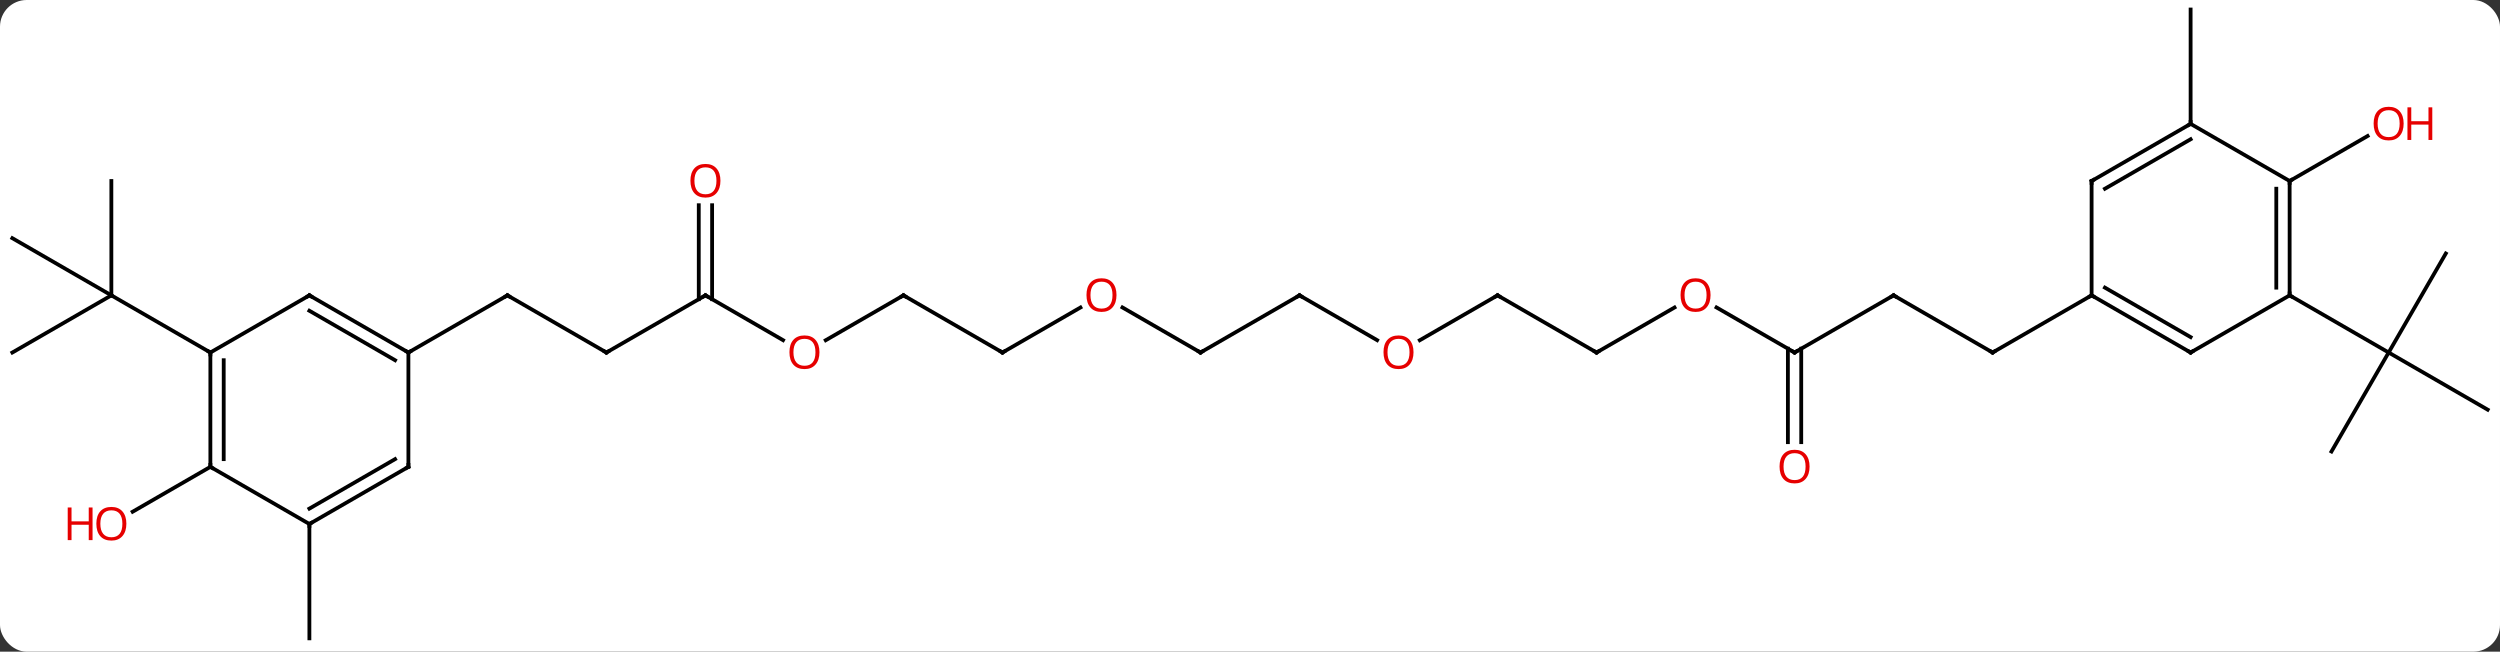 <svg width="656" viewBox="0 0 656 171" style="fill-opacity:1; color-rendering:auto; color-interpolation:auto; text-rendering:auto; stroke:black; stroke-linecap:square; stroke-miterlimit:10; shape-rendering:auto; stroke-opacity:1; fill:black; stroke-dasharray:none; font-weight:normal; stroke-width:1; font-family:'Open Sans'; font-style:normal; stroke-linejoin:miter; font-size:12; stroke-dashoffset:0; image-rendering:auto;" height="171" class="cas-substance-image" xmlns:xlink="http://www.w3.org/1999/xlink" xmlns="http://www.w3.org/2000/svg"><rect x="0" y="0" width="656" height="171" fill="#333333" stroke="none"/><svg class="cas-substance-single-component"><rect y="0" x="0" width="656" stroke="none" ry="7" rx="7" height="171" fill="white" class="cas-substance-group"/><svg y="0" x="0" width="656" viewBox="0 0 656 171" style="fill:black;" height="171" class="cas-substance-single-component-image"><svg><g><g transform="translate(328,85)" style="text-rendering:geometricPrecision; color-rendering:optimizeQuality; color-interpolation:linearRGB; stroke-linecap:butt; image-rendering:optimizeQuality;"><line y2="7.5" y1="-7.5" x2="-168.876" x1="-194.856" style="fill:none;"/><line y2="7.5" y1="-7.5" x2="-220.836" x1="-194.856" style="fill:none;"/><line y2="-7.5" y1="7.5" x2="-142.893" x1="-168.876" style="fill:none;"/><line y2="4.259" y1="-7.5" x2="-122.527" x1="-142.893" style="fill:none;"/><line y2="-31.148" y1="-6.49" x2="-141.143" x1="-141.143" style="fill:none;"/><line y2="-31.148" y1="-6.49" x2="-144.643" x1="-144.643" style="fill:none;"/><line y2="-7.5" y1="4.274" x2="-90.933" x1="-111.326" style="fill:none;"/><line y2="7.5" y1="-7.5" x2="-64.953" x1="-90.933" style="fill:none;"/><line y2="-4.311" y1="7.5" x2="-44.493" x1="-64.953" style="fill:none;"/><line y2="7.5" y1="-4.321" x2="-12.99" x1="-33.465" style="fill:none;"/><line y2="-7.5" y1="7.5" x2="12.99" x1="-12.99" style="fill:none;"/><line y2="4.259" y1="-7.5" x2="33.356" x1="12.99" style="fill:none;"/><line y2="-7.5" y1="4.274" x2="64.953" x1="44.558" style="fill:none;"/><line y2="7.5" y1="-7.5" x2="90.933" x1="64.953" style="fill:none;"/><line y2="-4.311" y1="7.5" x2="111.39" x1="90.933" style="fill:none;"/><line y2="7.5" y1="-4.321" x2="142.893" x1="122.418" style="fill:none;"/><line y2="-7.5" y1="7.5" x2="168.876" x1="142.893" style="fill:none;"/><line y2="31.023" y1="6.49" x2="141.143" x1="141.143" style="fill:none;"/><line y2="31.023" y1="6.49" x2="144.643" x1="144.643" style="fill:none;"/><line y2="7.5" y1="-7.5" x2="194.856" x1="168.876" style="fill:none;"/><line y2="-7.5" y1="7.5" x2="220.836" x1="194.856" style="fill:none;"/><line y2="-37.5" y1="-7.5" x2="-298.779" x1="-298.779" style="fill:none;"/><line y2="-22.5" y1="-7.5" x2="-324.759" x1="-298.779" style="fill:none;"/><line y2="7.5" y1="-7.5" x2="-324.759" x1="-298.779" style="fill:none;"/><line y2="7.5" y1="-7.5" x2="-272.799" x1="-298.779" style="fill:none;"/><line y2="52.5" y1="82.5" x2="-246.816" x1="-246.816" style="fill:none;"/><line y2="37.5" y1="49.274" x2="-272.799" x1="-293.192" style="fill:none;"/><line y2="-18.48" y1="7.5" x2="313.779" x1="298.779" style="fill:none;"/><line y2="22.5" y1="7.5" x2="324.759" x1="298.779" style="fill:none;"/><line y2="33.48" y1="7.5" x2="283.779" x1="298.779" style="fill:none;"/><line y2="-7.5" y1="7.5" x2="272.799" x1="298.779" style="fill:none;"/><line y2="-52.5" y1="-82.5" x2="246.816" x1="246.816" style="fill:none;"/><line y2="-37.5" y1="-49.311" x2="272.799" x1="293.256" style="fill:none;"/><line y2="-7.5" y1="7.5" x2="-246.816" x1="-220.836" style="fill:none;"/><line y2="-3.458" y1="9.521" x2="-246.816" x1="-224.336" style="fill:none;"/><line y2="37.5" y1="7.5" x2="-220.836" x1="-220.836" style="fill:none;"/><line y2="7.5" y1="-7.5" x2="-272.799" x1="-246.816" style="fill:none;"/><line y2="52.5" y1="37.5" x2="-246.816" x1="-220.836" style="fill:none;"/><line y2="48.459" y1="35.479" x2="-246.816" x1="-224.336" style="fill:none;"/><line y2="37.5" y1="7.5" x2="-272.799" x1="-272.799" style="fill:none;"/><line y2="35.479" y1="9.521" x2="-269.299" x1="-269.299" style="fill:none;"/><line y2="37.5" y1="52.5" x2="-272.799" x1="-246.816" style="fill:none;"/><line y2="7.5" y1="-7.5" x2="246.816" x1="220.836" style="fill:none;"/><line y2="3.458" y1="-9.521" x2="246.816" x1="224.336" style="fill:none;"/><line y2="-37.5" y1="-7.5" x2="220.836" x1="220.836" style="fill:none;"/><line y2="-7.5" y1="7.5" x2="272.799" x1="246.816" style="fill:none;"/><line y2="-52.5" y1="-37.5" x2="246.816" x1="220.836" style="fill:none;"/><line y2="-48.459" y1="-35.479" x2="246.816" x1="224.336" style="fill:none;"/><line y2="-37.5" y1="-7.5" x2="272.799" x1="272.799" style="fill:none;"/><line y2="-35.479" y1="-9.521" x2="269.299" x1="269.299" style="fill:none;"/><line y2="-37.5" y1="-52.5" x2="272.799" x1="246.816" style="fill:none;"/><path style="fill:none; stroke-miterlimit:5;" d="M-194.423 -7.25 L-194.856 -7.5 L-195.289 -7.25"/><path style="fill:none; stroke-miterlimit:5;" d="M-169.309 7.25 L-168.876 7.5 L-168.443 7.25"/><path style="fill:none; stroke-miterlimit:5;" d="M-143.326 -7.25 L-142.893 -7.5 L-142.46 -7.25"/></g><g transform="translate(328,85)" style="stroke-linecap:butt; fill:rgb(230,0,0); text-rendering:geometricPrecision; color-rendering:optimizeQuality; image-rendering:optimizeQuality; font-family:'Open Sans'; stroke:rgb(230,0,0); color-interpolation:linearRGB; stroke-miterlimit:5;"><path style="stroke:none;" d="M-112.975 7.43 Q-112.975 9.492 -114.015 10.672 Q-115.054 11.852 -116.897 11.852 Q-118.788 11.852 -119.819 10.688 Q-120.85 9.523 -120.85 7.414 Q-120.85 5.32 -119.819 4.172 Q-118.788 3.023 -116.897 3.023 Q-115.038 3.023 -114.007 4.195 Q-112.975 5.367 -112.975 7.43 ZM-119.804 7.43 Q-119.804 9.164 -119.061 10.07 Q-118.319 10.977 -116.897 10.977 Q-115.475 10.977 -114.749 10.078 Q-114.022 9.18 -114.022 7.43 Q-114.022 5.695 -114.749 4.805 Q-115.475 3.914 -116.897 3.914 Q-118.319 3.914 -119.061 4.812 Q-119.804 5.711 -119.804 7.43 Z"/><path style="stroke:none;" d="M-138.956 -37.57 Q-138.956 -35.508 -139.995 -34.328 Q-141.034 -33.148 -142.877 -33.148 Q-144.768 -33.148 -145.799 -34.312 Q-146.831 -35.477 -146.831 -37.586 Q-146.831 -39.68 -145.799 -40.828 Q-144.768 -41.977 -142.877 -41.977 Q-141.018 -41.977 -139.987 -40.805 Q-138.956 -39.633 -138.956 -37.57 ZM-145.784 -37.57 Q-145.784 -35.836 -145.041 -34.93 Q-144.299 -34.023 -142.877 -34.023 Q-141.456 -34.023 -140.729 -34.922 Q-140.002 -35.82 -140.002 -37.57 Q-140.002 -39.305 -140.729 -40.195 Q-141.456 -41.086 -142.877 -41.086 Q-144.299 -41.086 -145.041 -40.188 Q-145.784 -39.289 -145.784 -37.57 Z"/><path style="fill:none; stroke:black;" d="M-91.366 -7.25 L-90.933 -7.5 L-90.5 -7.25"/><path style="fill:none; stroke:black;" d="M-65.386 7.25 L-64.953 7.5 L-64.52 7.25"/><path style="stroke:none;" d="M-35.032 -7.57 Q-35.032 -5.508 -36.072 -4.328 Q-37.111 -3.148 -38.954 -3.148 Q-40.845 -3.148 -41.876 -4.312 Q-42.907 -5.477 -42.907 -7.586 Q-42.907 -9.68 -41.876 -10.828 Q-40.845 -11.977 -38.954 -11.977 Q-37.095 -11.977 -36.064 -10.805 Q-35.032 -9.633 -35.032 -7.57 ZM-41.861 -7.57 Q-41.861 -5.836 -41.118 -4.93 Q-40.376 -4.023 -38.954 -4.023 Q-37.532 -4.023 -36.806 -4.922 Q-36.079 -5.82 -36.079 -7.57 Q-36.079 -9.305 -36.806 -10.195 Q-37.532 -11.086 -38.954 -11.086 Q-40.376 -11.086 -41.118 -10.188 Q-41.861 -9.289 -41.861 -7.57 Z"/><path style="fill:none; stroke:black;" d="M-13.423 7.25 L-12.99 7.5 L-12.557 7.25"/><path style="fill:none; stroke:black;" d="M12.557 -7.25 L12.99 -7.5 L13.423 -7.25"/><path style="stroke:none;" d="M42.907 7.43 Q42.907 9.492 41.868 10.672 Q40.829 11.852 38.986 11.852 Q37.095 11.852 36.064 10.688 Q35.032 9.523 35.032 7.414 Q35.032 5.32 36.064 4.172 Q37.095 3.023 38.986 3.023 Q40.845 3.023 41.876 4.195 Q42.907 5.367 42.907 7.43 ZM36.079 7.43 Q36.079 9.164 36.822 10.07 Q37.564 10.977 38.986 10.977 Q40.407 10.977 41.134 10.078 Q41.861 9.18 41.861 7.43 Q41.861 5.695 41.134 4.805 Q40.407 3.914 38.986 3.914 Q37.564 3.914 36.822 4.812 Q36.079 5.711 36.079 7.43 Z"/><path style="fill:none; stroke:black;" d="M64.52 -7.25 L64.953 -7.5 L65.386 -7.25"/><path style="fill:none; stroke:black;" d="M90.5 7.25 L90.933 7.5 L91.366 7.25"/><path style="stroke:none;" d="M120.85 -7.57 Q120.85 -5.508 119.811 -4.328 Q118.772 -3.148 116.929 -3.148 Q115.038 -3.148 114.007 -4.312 Q112.975 -5.477 112.975 -7.586 Q112.975 -9.68 114.007 -10.828 Q115.038 -11.977 116.929 -11.977 Q118.788 -11.977 119.819 -10.805 Q120.85 -9.633 120.85 -7.57 ZM114.022 -7.57 Q114.022 -5.836 114.765 -4.93 Q115.507 -4.023 116.929 -4.023 Q118.35 -4.023 119.077 -4.922 Q119.804 -5.82 119.804 -7.57 Q119.804 -9.305 119.077 -10.195 Q118.35 -11.086 116.929 -11.086 Q115.507 -11.086 114.765 -10.188 Q114.022 -9.289 114.022 -7.57 Z"/><path style="fill:none; stroke:black;" d="M142.46 7.25 L142.893 7.5 L143.326 7.25"/><path style="fill:none; stroke:black;" d="M168.443 -7.25 L168.876 -7.5 L169.309 -7.25"/><path style="stroke:none;" d="M146.831 37.43 Q146.831 39.492 145.791 40.672 Q144.752 41.852 142.909 41.852 Q141.018 41.852 139.987 40.688 Q138.956 39.523 138.956 37.414 Q138.956 35.32 139.987 34.172 Q141.018 33.023 142.909 33.023 Q144.768 33.023 145.799 34.195 Q146.831 35.367 146.831 37.43 ZM140.002 37.43 Q140.002 39.164 140.745 40.07 Q141.487 40.977 142.909 40.977 Q144.331 40.977 145.057 40.078 Q145.784 39.18 145.784 37.43 Q145.784 35.695 145.057 34.805 Q144.331 33.914 142.909 33.914 Q141.487 33.914 140.745 34.812 Q140.002 35.711 140.002 37.43 Z"/><path style="fill:none; stroke:black;" d="M194.423 7.25 L194.856 7.5 L195.289 7.25"/><path style="stroke:none;" d="M-294.841 52.43 Q-294.841 54.492 -295.881 55.672 Q-296.92 56.852 -298.763 56.852 Q-300.654 56.852 -301.685 55.688 Q-302.716 54.523 -302.716 52.414 Q-302.716 50.32 -301.685 49.172 Q-300.654 48.023 -298.763 48.023 Q-296.904 48.023 -295.873 49.195 Q-294.841 50.367 -294.841 52.43 ZM-301.67 52.43 Q-301.67 54.164 -300.927 55.07 Q-300.185 55.977 -298.763 55.977 Q-297.341 55.977 -296.615 55.078 Q-295.888 54.18 -295.888 52.43 Q-295.888 50.695 -296.615 49.805 Q-297.341 48.914 -298.763 48.914 Q-300.185 48.914 -300.927 49.812 Q-301.67 50.711 -301.67 52.43 Z"/><path style="stroke:none;" d="M-303.716 56.727 L-304.716 56.727 L-304.716 52.695 L-309.232 52.695 L-309.232 56.727 L-310.232 56.727 L-310.232 48.164 L-309.232 48.164 L-309.232 51.805 L-304.716 51.805 L-304.716 48.164 L-303.716 48.164 L-303.716 56.727 Z"/><path style="stroke:none;" d="M302.716 -52.57 Q302.716 -50.508 301.677 -49.328 Q300.638 -48.148 298.795 -48.148 Q296.904 -48.148 295.873 -49.312 Q294.841 -50.477 294.841 -52.586 Q294.841 -54.68 295.873 -55.828 Q296.904 -56.977 298.795 -56.977 Q300.654 -56.977 301.685 -55.805 Q302.716 -54.633 302.716 -52.57 ZM295.888 -52.57 Q295.888 -50.836 296.631 -49.93 Q297.373 -49.023 298.795 -49.023 Q300.216 -49.023 300.943 -49.922 Q301.67 -50.82 301.67 -52.57 Q301.67 -54.305 300.943 -55.195 Q300.216 -56.086 298.795 -56.086 Q297.373 -56.086 296.631 -55.188 Q295.888 -54.289 295.888 -52.57 Z"/><path style="stroke:none;" d="M310.232 -48.273 L309.232 -48.273 L309.232 -52.305 L304.716 -52.305 L304.716 -48.273 L303.716 -48.273 L303.716 -56.836 L304.716 -56.836 L304.716 -53.195 L309.232 -53.195 L309.232 -56.836 L310.232 -56.836 L310.232 -48.273 Z"/><path style="fill:none; stroke:black;" d="M-221.269 7.25 L-220.836 7.5 L-220.403 7.25"/><path style="fill:none; stroke:black;" d="M-246.383 -7.25 L-246.816 -7.5 L-247.249 -7.25"/><path style="fill:none; stroke:black;" d="M-220.836 37 L-220.836 37.5 L-221.269 37.75"/><path style="fill:none; stroke:black;" d="M-272.799 8 L-272.799 7.5 L-273.232 7.25"/><path style="fill:none; stroke:black;" d="M-246.383 52.25 L-246.816 52.5 L-246.816 53"/><path style="fill:none; stroke:black;" d="M-272.799 37 L-272.799 37.5 L-272.366 37.75"/><path style="fill:none; stroke:black;" d="M221.269 -7.25 L220.836 -7.5 L220.403 -7.25"/><path style="fill:none; stroke:black;" d="M246.383 7.25 L246.816 7.5 L247.249 7.25"/><path style="fill:none; stroke:black;" d="M220.836 -37 L220.836 -37.5 L221.269 -37.75"/><path style="fill:none; stroke:black;" d="M272.799 -8 L272.799 -7.5 L273.232 -7.25"/><path style="fill:none; stroke:black;" d="M246.383 -52.25 L246.816 -52.5 L246.816 -53"/><path style="fill:none; stroke:black;" d="M272.799 -37 L272.799 -37.5 L273.232 -37.75"/></g></g></svg></svg></svg></svg>
